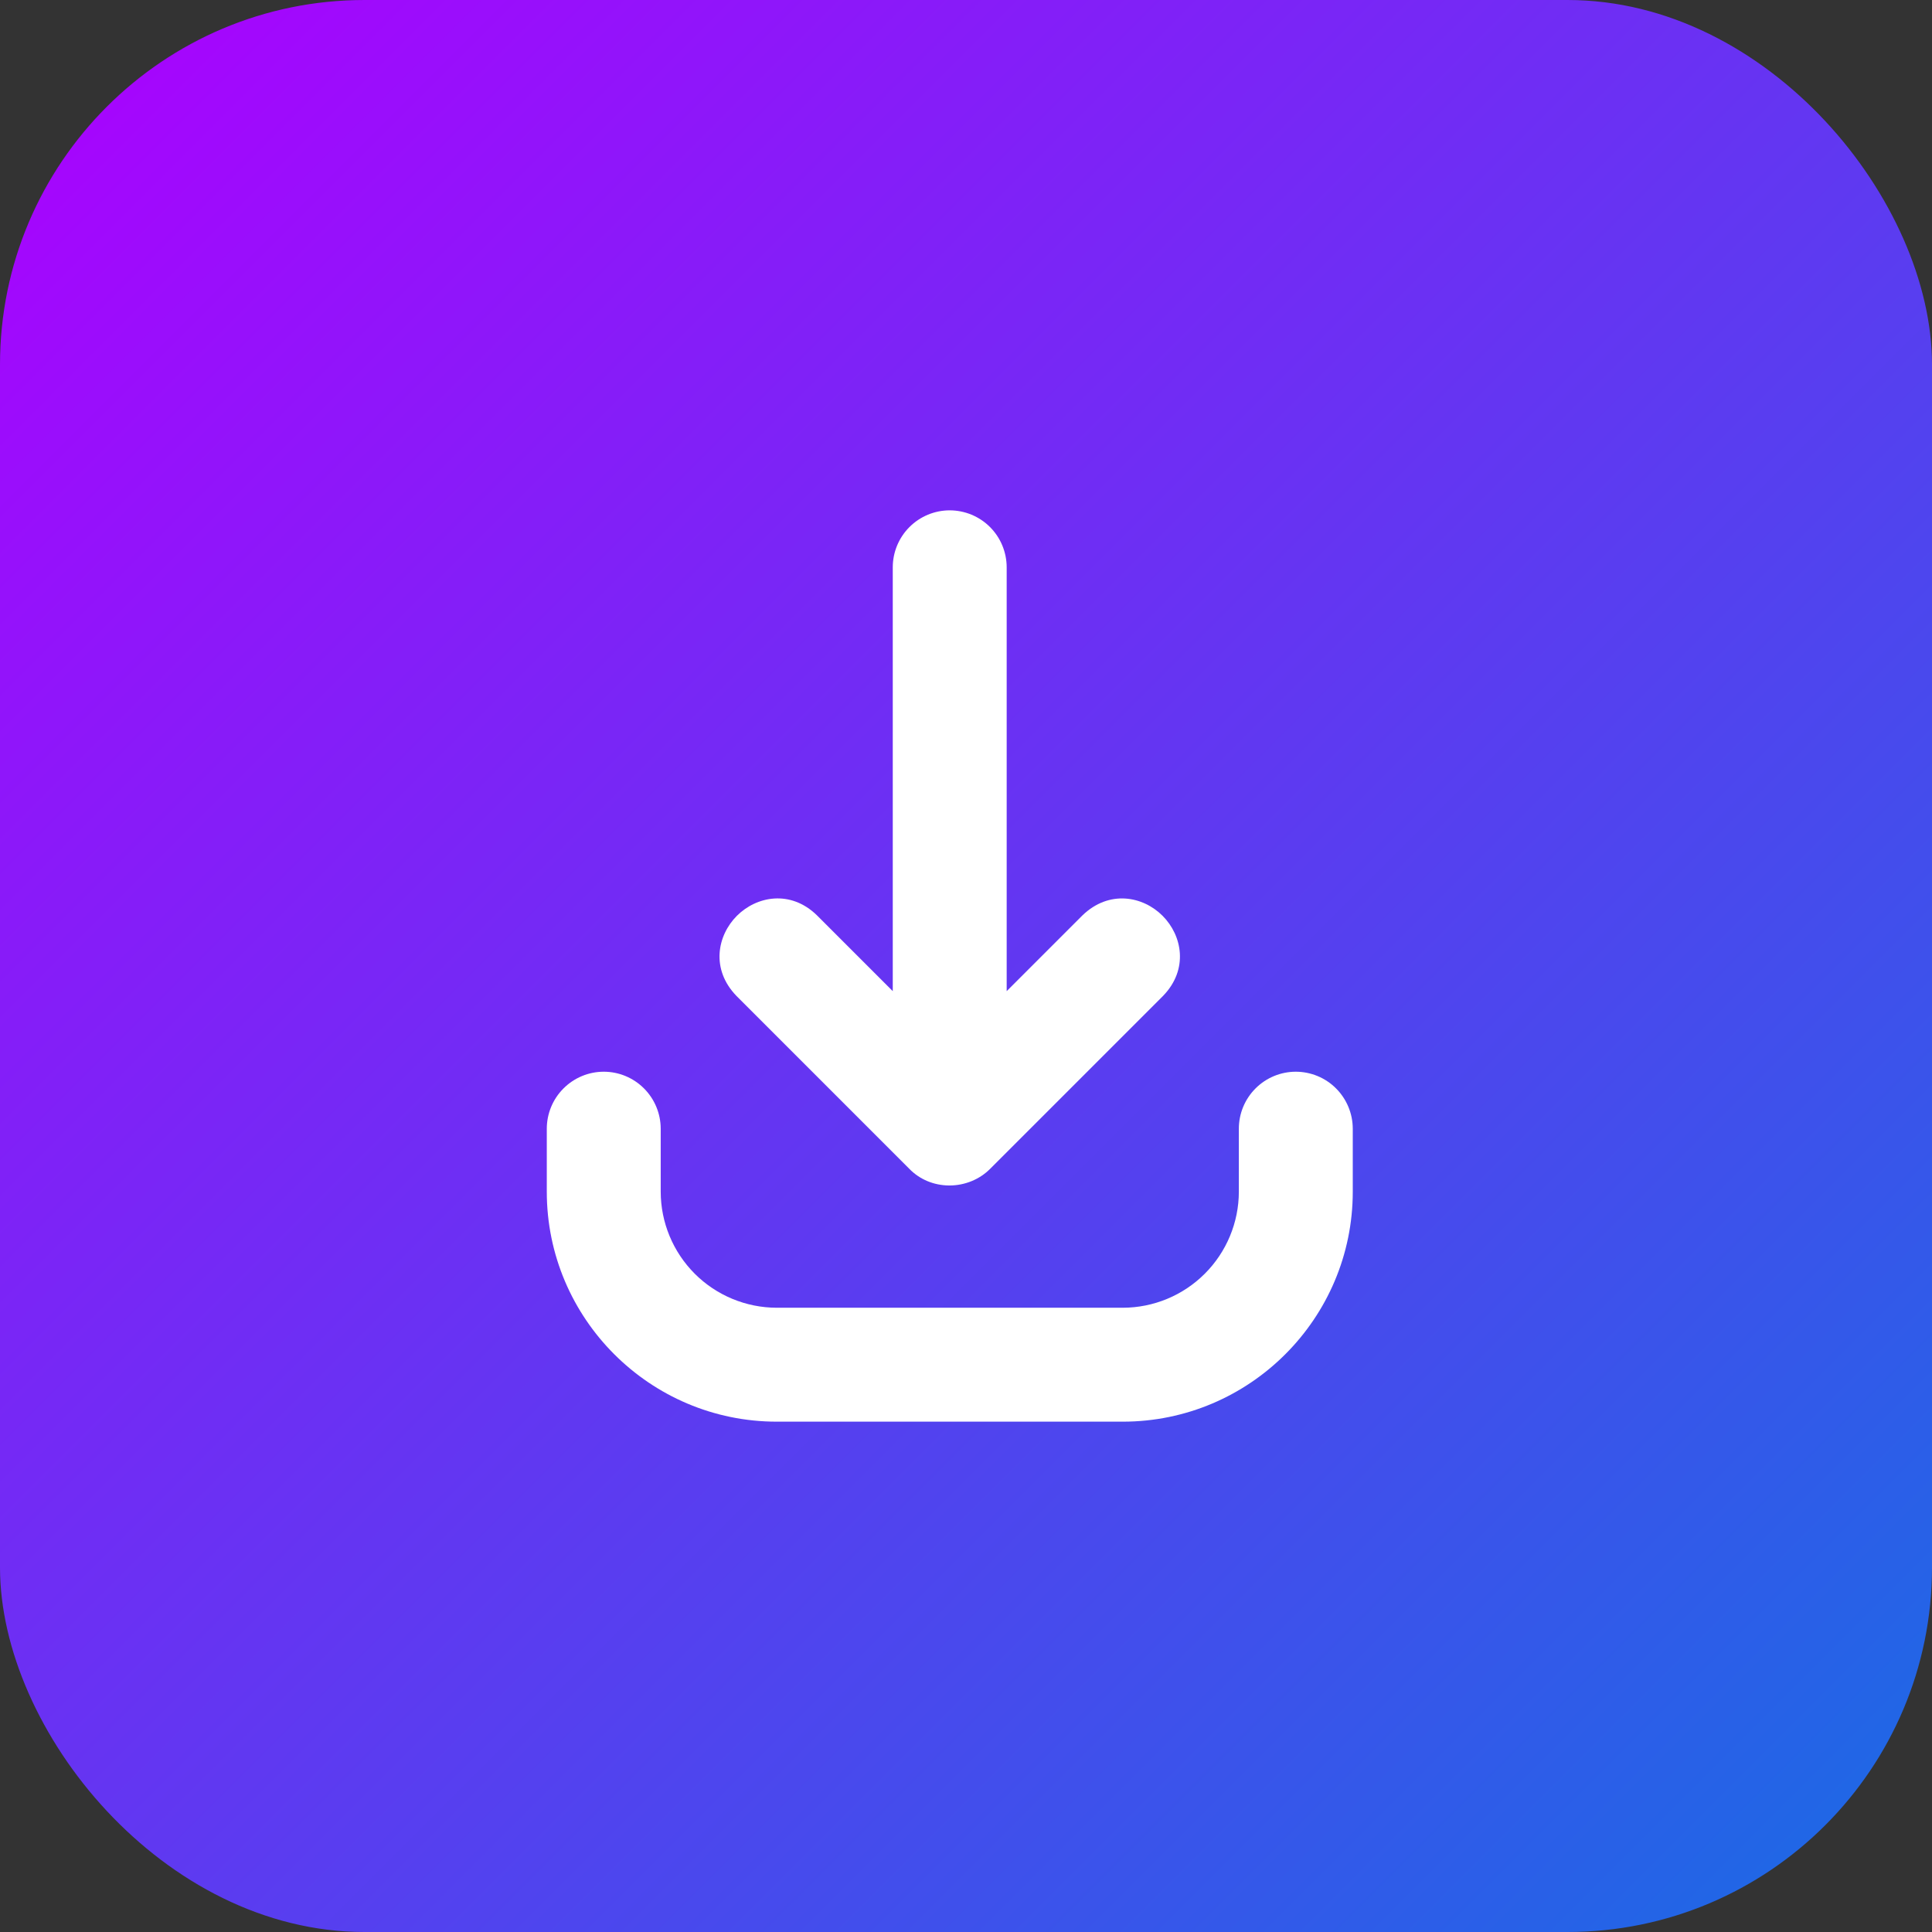 <svg width="53" height="53" viewBox="0 0 53 53" fill="none" xmlns="http://www.w3.org/2000/svg">
<rect x="0" y="0" width="53" height="53" fill="#333333" stroke="none"/>
<rect width="53" height="53" rx="10" fill="url(#paint0_linear_200_8959)"/>
<path d="M26.054 14C25.64 14 25.242 14.165 24.949 14.458C24.656 14.751 24.491 15.149 24.491 15.563V27.19L22.408 25.107C21.685 24.404 20.755 24.583 20.215 25.123C19.675 25.664 19.495 26.59 20.203 27.321L24.944 32.063C25.227 32.354 25.614 32.517 26.033 32.521H26.047C26.466 32.521 26.871 32.356 27.159 32.067L31.909 27.317C32.611 26.59 32.432 25.663 31.893 25.123C31.353 24.582 30.427 24.405 29.695 25.111L27.616 27.19V15.562C27.615 15.148 27.451 14.751 27.158 14.458C26.865 14.165 26.468 14.001 26.054 14Z" fill="white"/>
<path d="M16.563 29.4C16.149 29.4 15.752 29.565 15.459 29.858C15.165 30.151 15.001 30.548 15 30.962V32.691C15 36.17 17.83 39 21.309 39H30.801C34.28 39 37.11 36.169 37.11 32.691V30.962C37.109 30.548 36.944 30.151 36.651 29.858C36.359 29.565 35.962 29.401 35.548 29.4C35.133 29.4 34.736 29.565 34.443 29.858C34.15 30.151 33.985 30.548 33.985 30.962V32.691C33.984 33.535 33.648 34.344 33.051 34.941C32.454 35.538 31.645 35.874 30.801 35.875H21.309C20.465 35.874 19.655 35.538 19.058 34.941C18.462 34.344 18.126 33.535 18.125 32.691V30.962C18.124 30.548 17.959 30.151 17.666 29.858C17.373 29.565 16.977 29.4 16.563 29.4Z" fill="white"/>
<defs>
<linearGradient id="paint0_linear_200_8959" x1="0" y1="0" x2="61.699" y2="61.691" gradientUnits="userSpaceOnUse">
<stop stop-color="#AD00FF"/>
<stop offset="1" stop-color="#007EE0"/>
</linearGradient>
</defs>
</svg>

